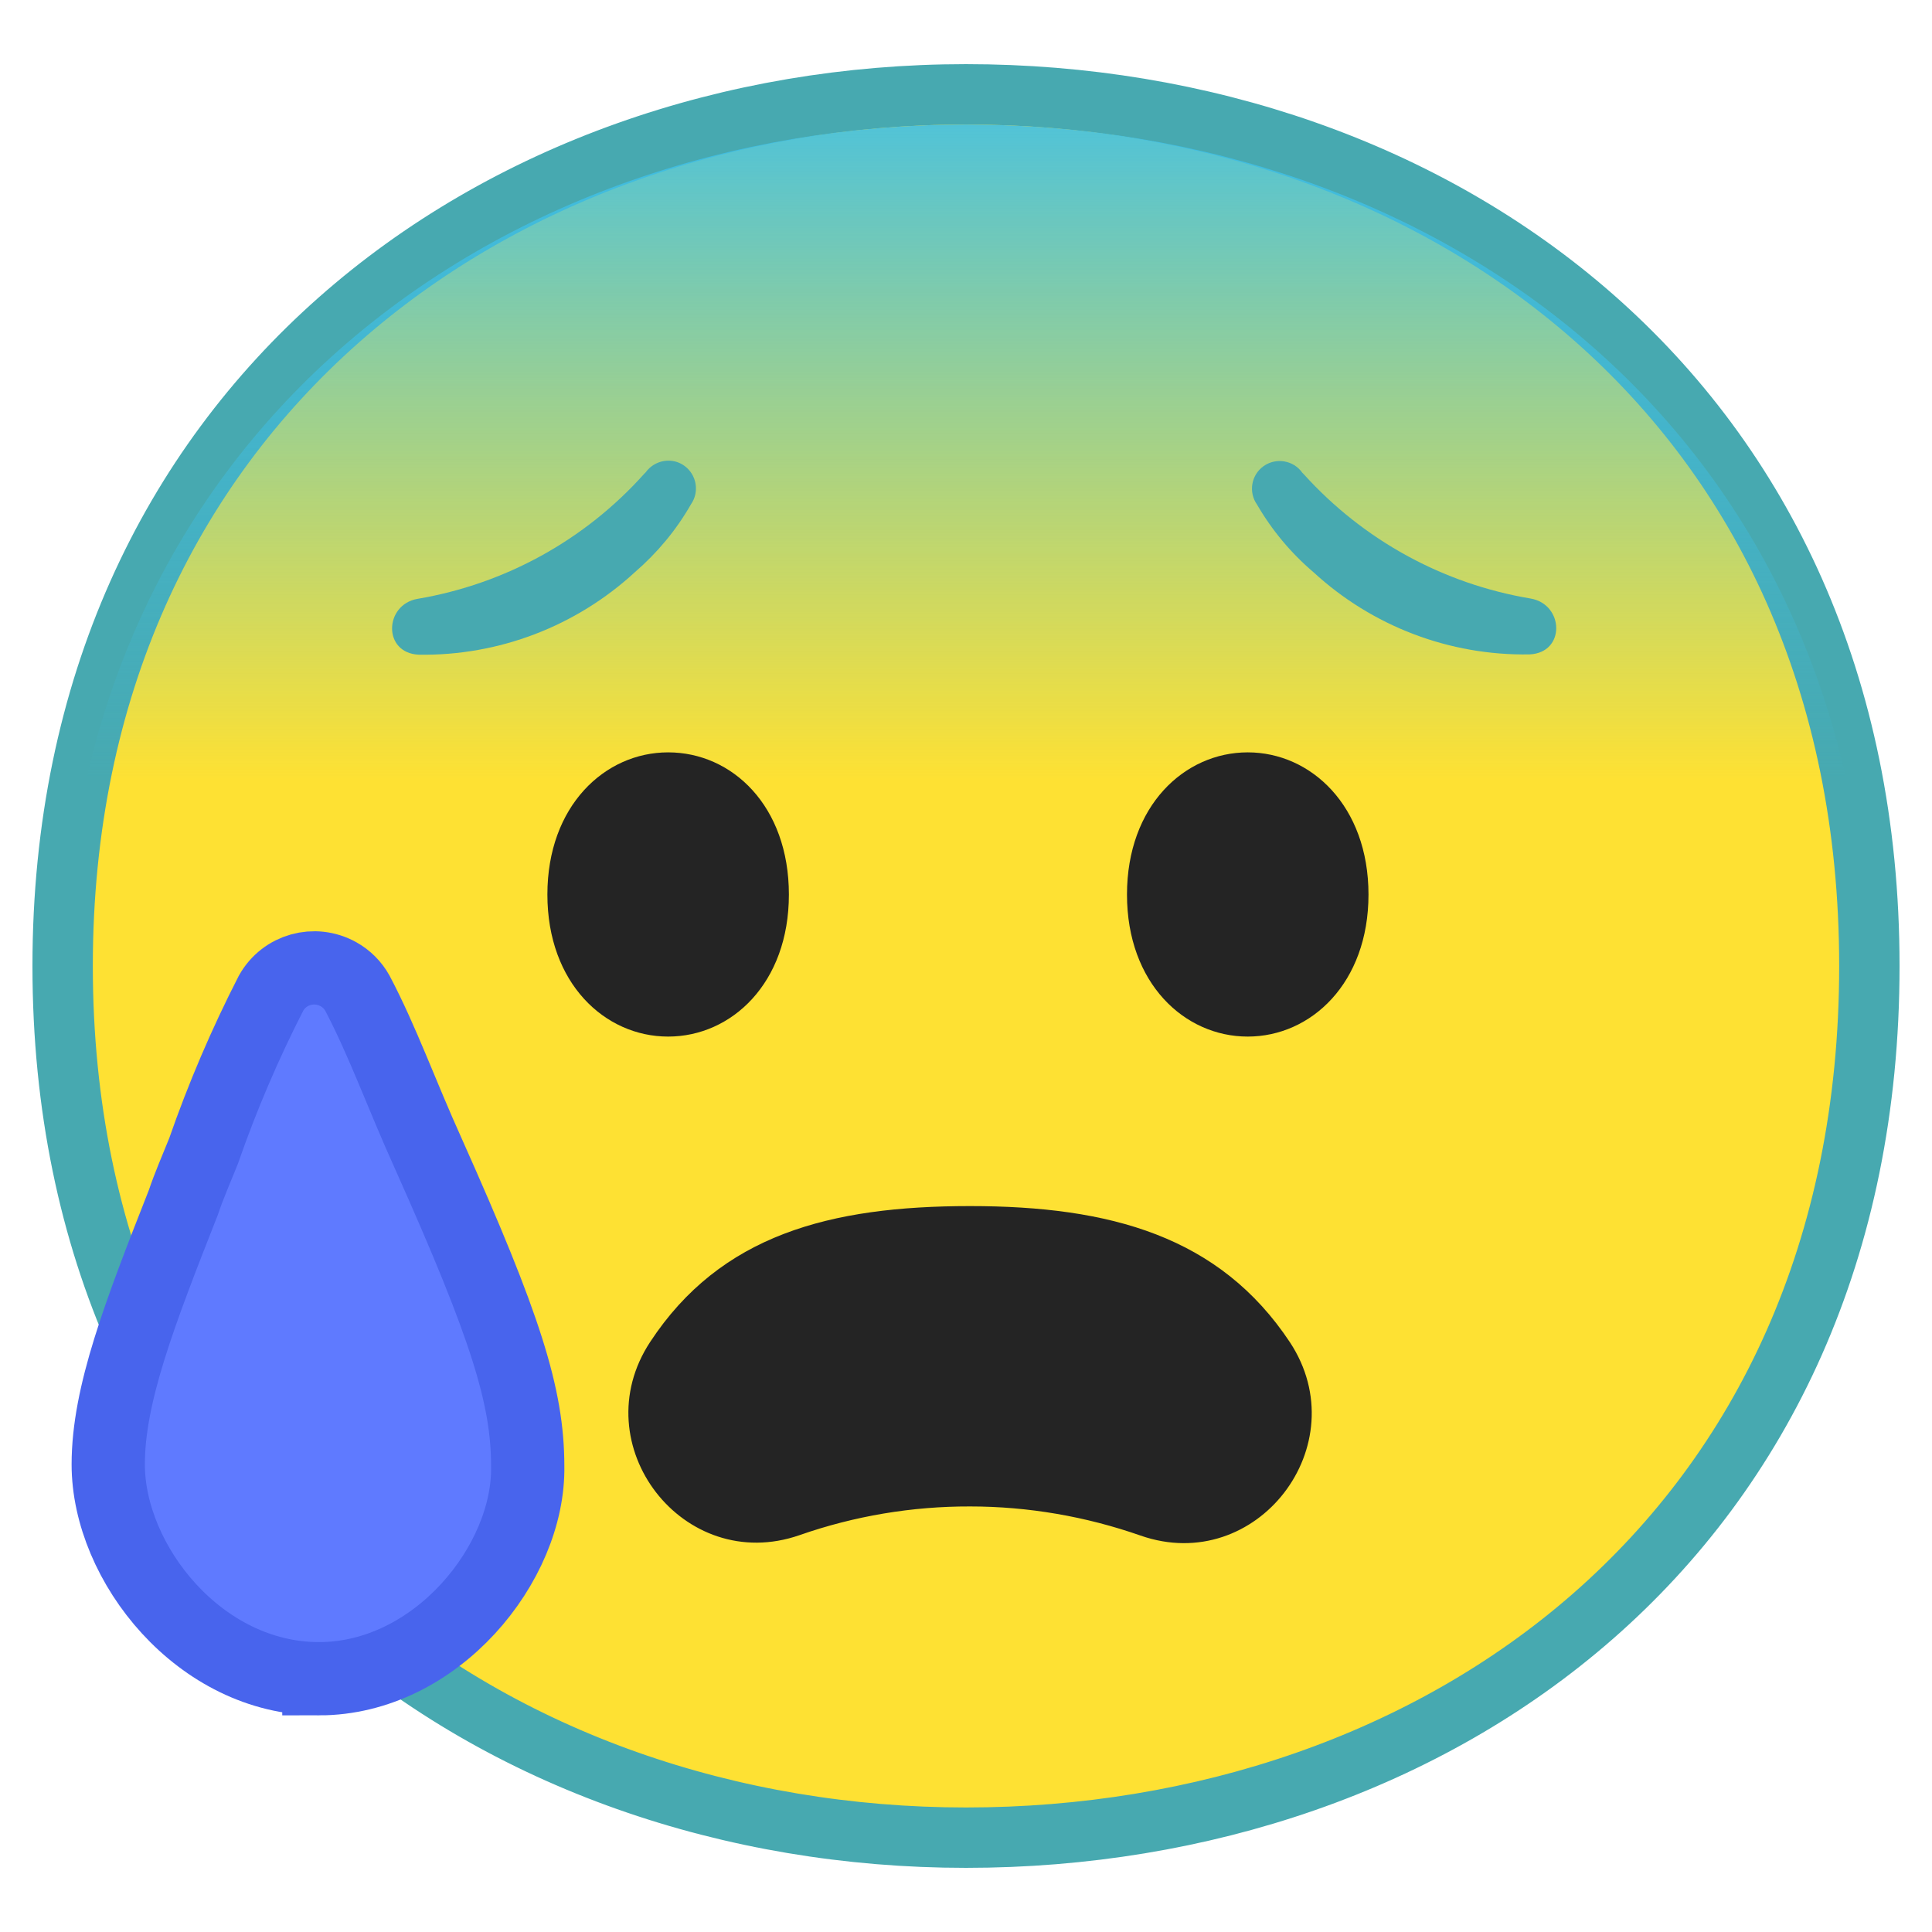 <?xml version="1.0" encoding="UTF-8" standalone="no"?>
<svg
   enable-background="new 0 0 128 128"
   viewBox="0 0 128 128"
   version="1.1"
   id="svg5645"
   sodipodi:docname="1f630.svg"
   inkscape:version="1.1.1 (3bf5ae0d25, 2021-09-20)"
   xmlns:inkscape="http://www.inkscape.org/namespaces/inkscape"
   xmlns:sodipodi="http://sodipodi.sourceforge.net/DTD/sodipodi-0.dtd"
   xmlns="http://www.w3.org/2000/svg"
   xmlns:svg="http://www.w3.org/2000/svg">
  <defs
     id="defs5649">
    <radialGradient
       id="SVGID_1_"
       cx="20.59"
       cy="-456.595"
       r="33.4"
       gradientTransform="matrix(1,0,0,-1.54,-119.435,-637.515)"
       gradientUnits="userSpaceOnUse">
      <stop
         offset="0.46"
         style="stop-color:#29B6F6"
         id="stop47213" />
      <stop
         offset="1"
         style="stop-color:#1E88E5"
         id="stop47215" />
    </radialGradient>
    <radialGradient
       id="radialGradient47316"
       cx="20.59"
       cy="-456.595"
       r="33.4"
       gradientTransform="matrix(1,0,0,-1.54,0,-640.21)"
       gradientUnits="userSpaceOnUse">
      <stop
         offset="0.46"
         style="stop-color:#29B6F6"
         id="stop47312" />
      <stop
         offset="1"
         style="stop-color:#1E88E5"
         id="stop47314" />
    </radialGradient>
  </defs>
  <sodipodi:namedview
     id="namedview5647"
     pagecolor="#ffffff"
     bordercolor="#666666"
     borderopacity="1.0"
     inkscape:pageshadow="2"
     inkscape:pageopacity="0.0"
     inkscape:pagecheckerboard="0"
     showgrid="false"
     inkscape:zoom="3.1328125"
     inkscape:cx="112.5187"
     inkscape:cy="109.96509"
     inkscape:window-width="1920"
     inkscape:window-height="991"
     inkscape:window-x="-9"
     inkscape:window-y="-9"
     inkscape:window-maximized="1"
     inkscape:current-layer="svg5645" />
  <symbol
     viewBox="-64.5 -64.5 129 129"
     id="symbol5622">
    <g
       fill="none"
       stroke="#4285F4"
       stroke-miterlimit="10"
       id="g5620">
      <rect
         x="-64"
         y="-64"
         width="128"
         height="128"
         id="rect5604" />
      <path
         d="M36.95,37.82C27.32,46.32,14.2,51,0,51 c-14.27,0-27.39-4.62-36.96-13.01C-47.45,28.79-53,15.65-53,0c0-15.58,5.55-28.69,16.04-37.92C-27.36-46.35-14.24-51,0-51 c14.17,0,27.29,4.71,36.95,13.25C47.45-28.45,53-15.4,53,0C53,15.47,47.45,28.55,36.95,37.82z"
         id="path5606" />
      <path
         d="m0 55c-29.59 0-57-19.01-57-55 0-35.8 27.41-55 57-55s57 19.69 57 55c0 35.51-27.41 55-57 55z"
         id="path5608" />
      <path
         d="M0-43c-12.29,0-23.54,3.94-31.68,11.09 C-40.39-24.25-45-13.21-45,0c0,29.7,22.6,43,45,43c21.67,0,45-13.46,45-43S21.67-43,0-43L0-43z"
         id="path5610" />
      <line
         x1="-.01"
         x2="-.01"
         y1="51"
         y2="-51"
         id="line5612" />
      <line
         x1="-16"
         x2="-16"
         y1="48.95"
         y2="-48.93"
         id="line5614" />
      <line
         x1="15.99"
         x2="15.99"
         y1="48.91"
         y2="-48.93"
         id="line5616" />
      <line
         x1="53"
         x2="-53"
         y1=".08"
         y2=".08"
         id="line5618" />
    </g>
  </symbol>
  <path
     d="m4.15 64c0 37.28 28.78 57.75 59.85 57.75s59.85-19.96 59.85-57.75c0-37.59-28.78-57.75-59.85-57.75s-59.85 20.67-59.85 57.75z"
     fill="#FEE133"
     id="path5624"
     style="stroke:#47a9b0;stroke-opacity:1;stroke-width:4;stroke-miterlimit:4;stroke-dasharray:none" />
  <linearGradient
     id="a"
     x1="64"
     x2="64"
     y1="79.5"
     y2="2"
     gradientUnits="userSpaceOnUse"
     gradientTransform="translate(0,2)">
    <stop
       stop-color="#40C0E7"
       stop-opacity="0"
       offset=".385"
       id="stop5628" />
    <stop
       stop-color="#40C0E7"
       offset="1"
       id="stop5630" />
  </linearGradient>
  <path
     d="m 4.15,66 c 0,37.28 28.78,57.75 59.85,57.75 C 95.07,123.75 123.85,103.79 123.85,66 123.85,28.41 95.07,8.25 64,8.25 32.93,8.25 4.15,28.92 4.15,66 Z"
     fill="url(#a)"
     id="path5633"
     style="fill:url(#a)" />
  <g
     id="anxious-with-sweat-face-2"
     transform="translate(0.266,-0.094)"
     style="fill:#242424;fill-opacity:1">
    <path
       id="mouth"
       style="fill:#242424;fill-opacity:1"
       d="m 64,99.9 c 3.85,0 7.67,0.66 11.3,1.93 7.7,2.69 14.37,-6 9.9,-12.8 C 80.54,82 73.29,80 64,80 c -9.29,0 -16.53,1.91 -21.19,9 -4.48,6.81 2.2,15.48 9.9,12.8 3.63,-1.27 7.45,-1.91 11.29,-1.9 z" />
  </g>
  <path
     style="fill:#47a9b0;fill-opacity:1"
     d="m 27.656,39.676 c -2.2,0.39 -2.31,3.59 0.09,3.7 5.3,0.08 10.42,-1.88 14.32,-5.47 1.48,-1.28 2.74,-2.79 3.71,-4.49 0.58,-0.83 0.38,-1.97 -0.44,-2.56 -0.82,-0.59 -1.97,-0.38 -2.56,0.44 l -0.1,0.1 c -3.93,4.39 -9.22,7.3 -15.02,8.28 z"
     id="path47222" />
  <path
     style="fill:#47a9b0;fill-opacity:1"
     d="m 86.386,31.426 -0.1,-0.1 c -0.58,-0.83 -1.73,-1.03 -2.56,-0.45 -0.83,0.58 -1.03,1.73 -0.44,2.56 0.98,1.69 2.24,3.2 3.73,4.47 3.9,3.59 9.02,5.54 14.32,5.45 2.4,-0.11 2.29,-3.31 0.08,-3.7 -5.8,-0.97 -11.09,-3.87 -15.03,-8.23 z"
     id="path47224" />
  <path
     style="fill:#242424;fill-opacity:1"
     d="m 44.266,49.846 v 0 c -4.19,0 -8,3.54 -8,9.42 0,5.88 3.81,9.41 8,9.41 v 0 c 4.2,0 8,-3.54 8,-9.41 0,-5.87 -3.76,-9.42 -8,-9.42 z"
     id="path47226" />
  <path
     style="fill:#242424;fill-opacity:1"
     d="m 82.666,49.846 v 0 c -4.19,0 -8,3.54 -8,9.42 0,5.88 3.81,9.41 8,9.41 v 0 c 4.19,0 8,-3.54 8,-9.41 0,-5.87 -3.81,-9.42 -8,-9.42 z"
     id="path47231" />
  <path
     style="fill:#5f7aff;fill-opacity:1;fill-rule:nonzero;stroke:#4864ed;stroke-width:4.854;stroke-miterlimit:4;stroke-dasharray:none;stroke-opacity:1"
     d="m 21.127,111.22 c -7.888,0 -13.956,-7.646 -13.956,-14.199 0,-4.612 2.063,-9.951 4.976,-17.354 0.364,-1.092 0.85,-2.184 1.335,-3.398 1.25,-3.592 2.743,-7.087 4.478,-10.473 0.886,-1.578 2.876,-2.136 4.466,-1.25 0.522,0.291 0.959,0.728 1.25,1.25 1.699,3.228 2.913,6.687 4.733,10.704 5.097,11.408 6.553,16.019 6.553,20.631 0.121,6.444 -6.068,14.09 -13.835,14.09 z"
     id="path1543"
     inkscape:transform-center-x="-7.9594169"
     inkscape:transform-center-y="4.7685836" />
</svg>
